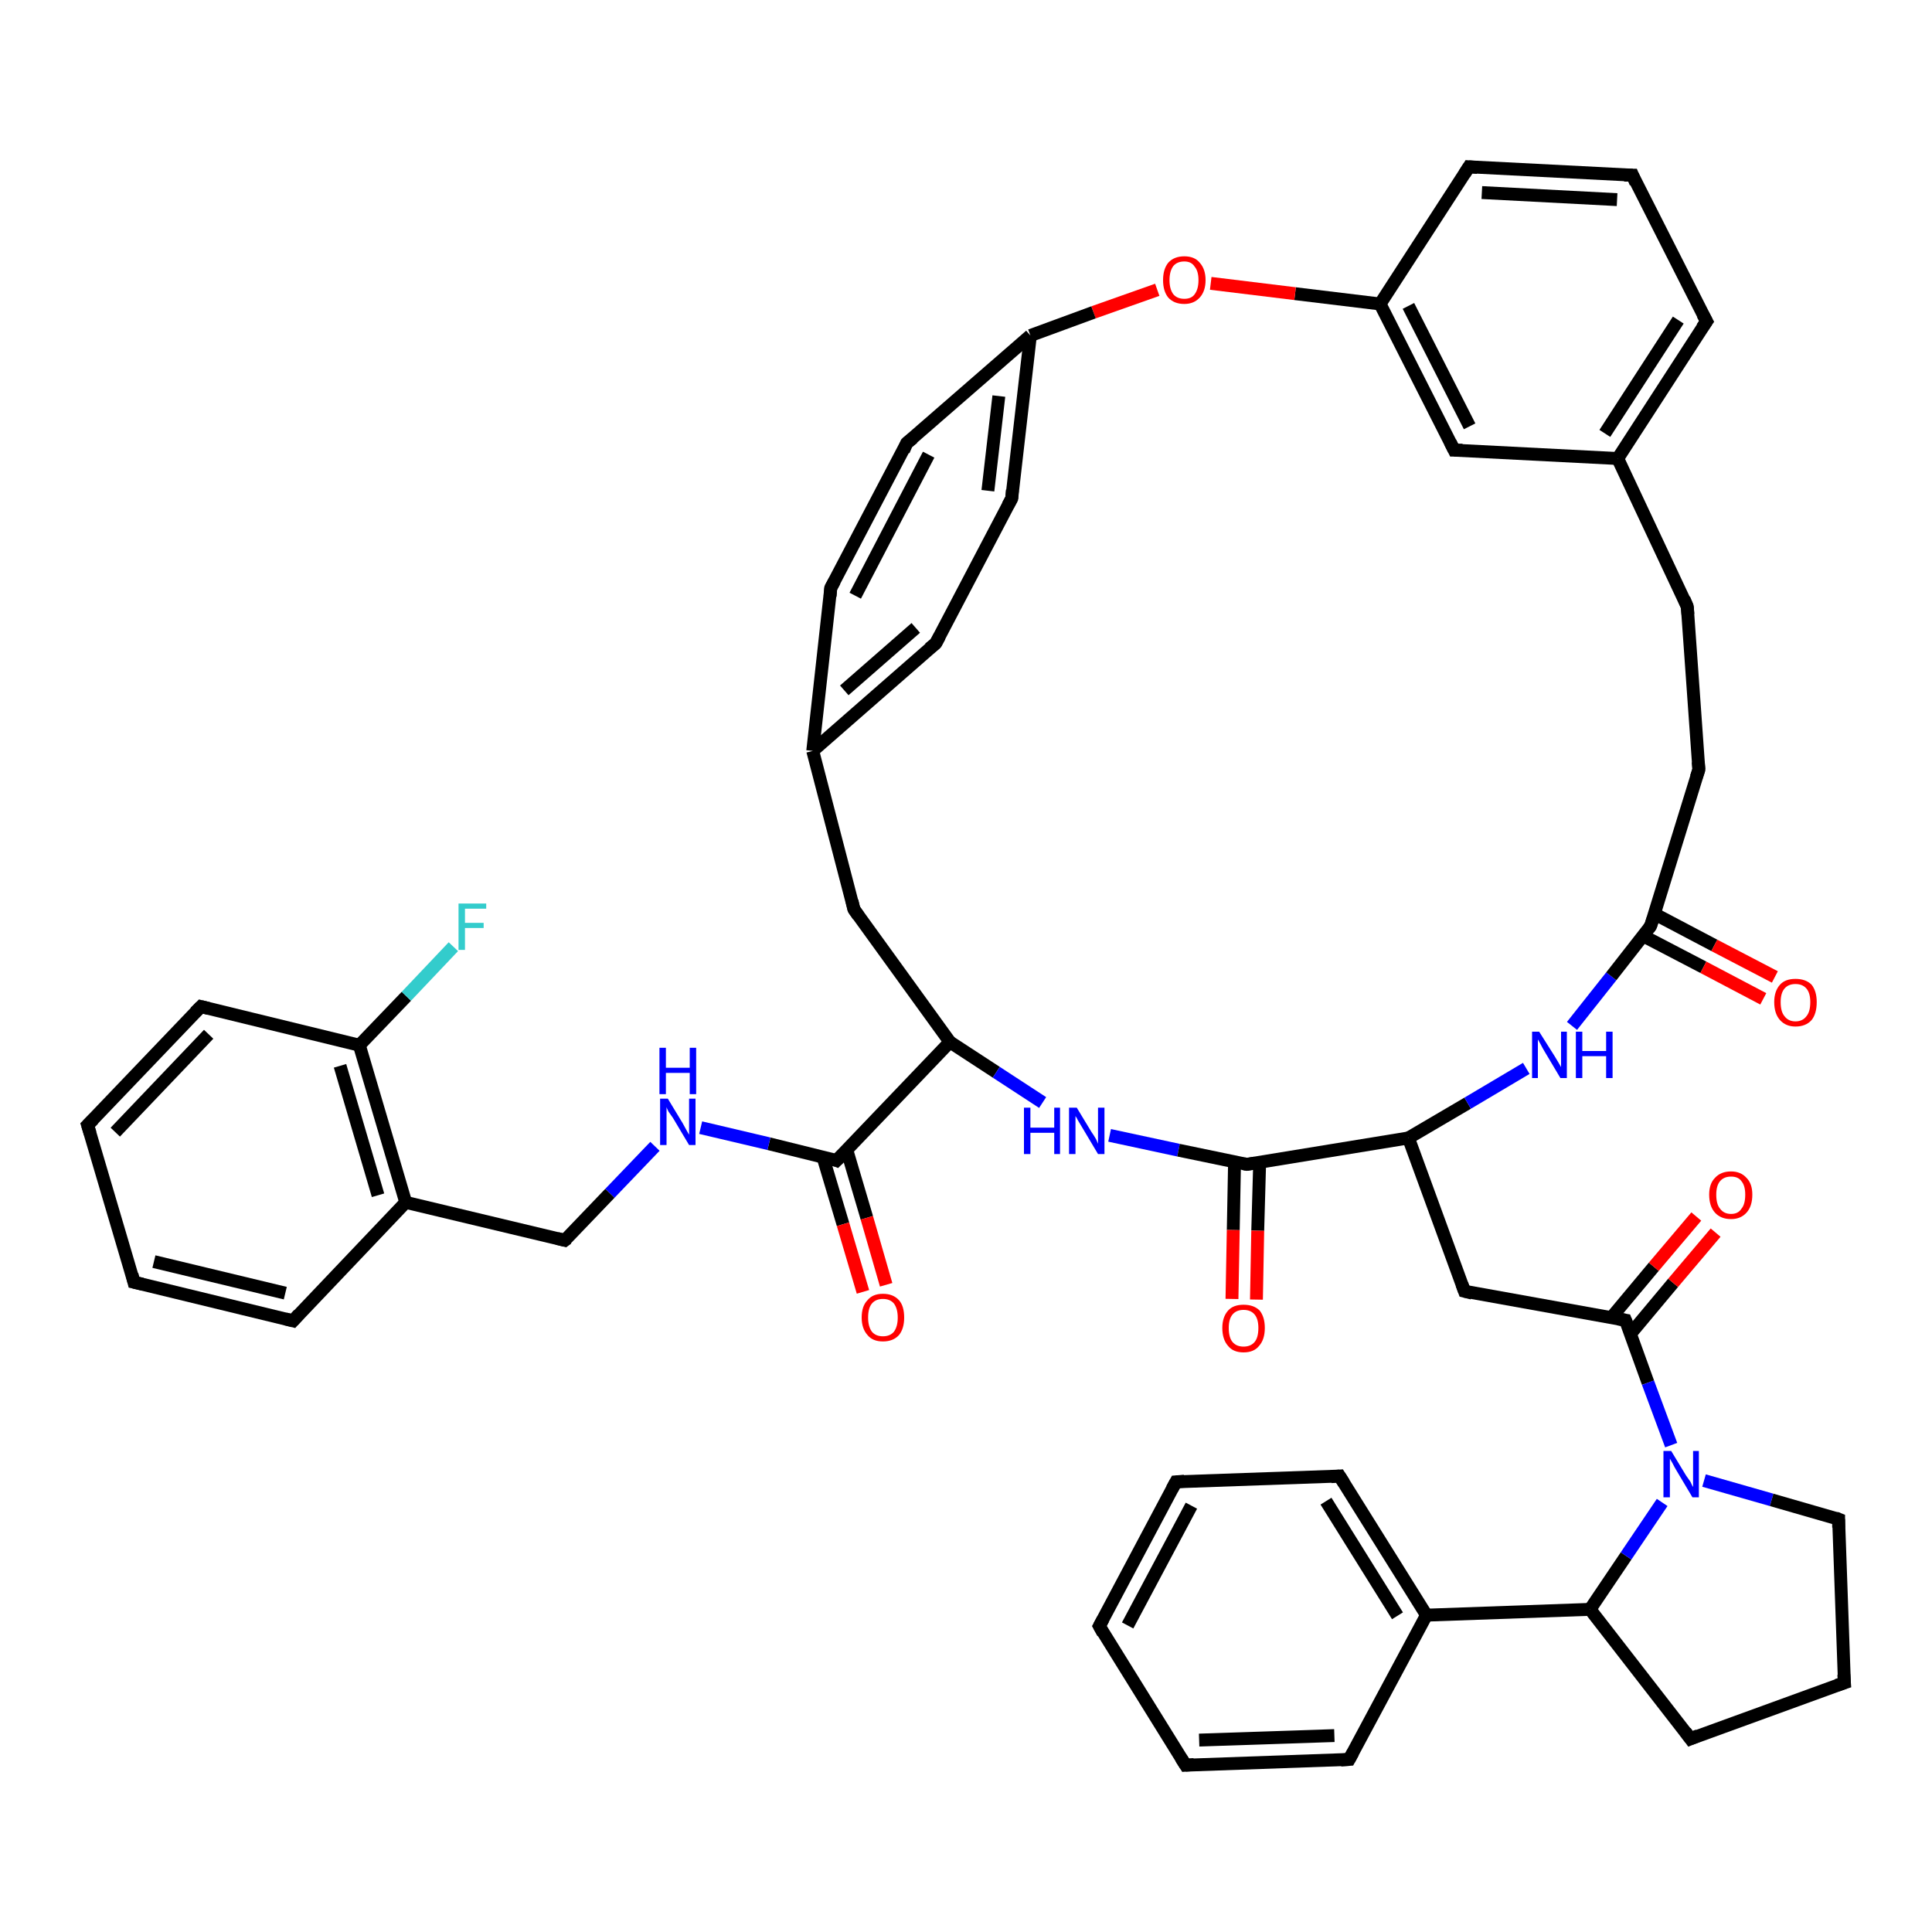 <?xml version='1.0' encoding='iso-8859-1'?>
<svg version='1.1' baseProfile='full'
              xmlns='http://www.w3.org/2000/svg'
                      xmlns:rdkit='http://www.rdkit.org/xml'
                      xmlns:xlink='http://www.w3.org/1999/xlink'
                  xml:space='preserve'
width='300px' height='300px' viewBox='0 0 300 300'>
<!-- END OF HEADER -->
<rect style='opacity:1.0;fill:#FFFFFF;stroke:none' width='300.0' height='300.0' x='0.0' y='0.0'> </rect>
<path class='bond-0 atom-0 atom-1' d='M 256.3,143.8 L 263.8,119.5' style='fill:none;fill-rule:evenodd;stroke:#000000;stroke-width:2.0px;stroke-linecap:butt;stroke-linejoin:miter;stroke-opacity:1' />
<path class='bond-1 atom-1 atom-2' d='M 263.8,119.5 L 262.0,94.2' style='fill:none;fill-rule:evenodd;stroke:#000000;stroke-width:2.0px;stroke-linecap:butt;stroke-linejoin:miter;stroke-opacity:1' />
<path class='bond-2 atom-2 atom-3' d='M 262.0,94.2 L 251.2,71.2' style='fill:none;fill-rule:evenodd;stroke:#000000;stroke-width:2.0px;stroke-linecap:butt;stroke-linejoin:miter;stroke-opacity:1' />
<path class='bond-3 atom-3 atom-4' d='M 251.2,71.2 L 265.0,49.9' style='fill:none;fill-rule:evenodd;stroke:#000000;stroke-width:2.0px;stroke-linecap:butt;stroke-linejoin:miter;stroke-opacity:1' />
<path class='bond-3 atom-3 atom-4' d='M 249.2,67.3 L 260.6,49.7' style='fill:none;fill-rule:evenodd;stroke:#000000;stroke-width:2.0px;stroke-linecap:butt;stroke-linejoin:miter;stroke-opacity:1' />
<path class='bond-4 atom-4 atom-5' d='M 265.0,49.9 L 253.5,27.2' style='fill:none;fill-rule:evenodd;stroke:#000000;stroke-width:2.0px;stroke-linecap:butt;stroke-linejoin:miter;stroke-opacity:1' />
<path class='bond-5 atom-5 atom-6' d='M 253.5,27.2 L 228.1,25.9' style='fill:none;fill-rule:evenodd;stroke:#000000;stroke-width:2.0px;stroke-linecap:butt;stroke-linejoin:miter;stroke-opacity:1' />
<path class='bond-5 atom-5 atom-6' d='M 251.1,31.0 L 230.1,29.9' style='fill:none;fill-rule:evenodd;stroke:#000000;stroke-width:2.0px;stroke-linecap:butt;stroke-linejoin:miter;stroke-opacity:1' />
<path class='bond-6 atom-6 atom-7' d='M 228.1,25.9 L 214.3,47.2' style='fill:none;fill-rule:evenodd;stroke:#000000;stroke-width:2.0px;stroke-linecap:butt;stroke-linejoin:miter;stroke-opacity:1' />
<path class='bond-7 atom-7 atom-8' d='M 214.3,47.2 L 225.8,69.9' style='fill:none;fill-rule:evenodd;stroke:#000000;stroke-width:2.0px;stroke-linecap:butt;stroke-linejoin:miter;stroke-opacity:1' />
<path class='bond-7 atom-7 atom-8' d='M 218.7,47.5 L 228.2,66.2' style='fill:none;fill-rule:evenodd;stroke:#000000;stroke-width:2.0px;stroke-linecap:butt;stroke-linejoin:miter;stroke-opacity:1' />
<path class='bond-8 atom-7 atom-9' d='M 214.3,47.2 L 201.1,45.6' style='fill:none;fill-rule:evenodd;stroke:#000000;stroke-width:2.0px;stroke-linecap:butt;stroke-linejoin:miter;stroke-opacity:1' />
<path class='bond-8 atom-7 atom-9' d='M 201.1,45.6 L 188.0,44.0' style='fill:none;fill-rule:evenodd;stroke:#FF0000;stroke-width:2.0px;stroke-linecap:butt;stroke-linejoin:miter;stroke-opacity:1' />
<path class='bond-9 atom-9 atom-10' d='M 179.7,45.0 L 169.8,48.5' style='fill:none;fill-rule:evenodd;stroke:#FF0000;stroke-width:2.0px;stroke-linecap:butt;stroke-linejoin:miter;stroke-opacity:1' />
<path class='bond-9 atom-9 atom-10' d='M 169.8,48.5 L 160.0,52.1' style='fill:none;fill-rule:evenodd;stroke:#000000;stroke-width:2.0px;stroke-linecap:butt;stroke-linejoin:miter;stroke-opacity:1' />
<path class='bond-10 atom-10 atom-11' d='M 160.0,52.1 L 157.1,77.4' style='fill:none;fill-rule:evenodd;stroke:#000000;stroke-width:2.0px;stroke-linecap:butt;stroke-linejoin:miter;stroke-opacity:1' />
<path class='bond-10 atom-10 atom-11' d='M 155.1,61.5 L 153.4,76.2' style='fill:none;fill-rule:evenodd;stroke:#000000;stroke-width:2.0px;stroke-linecap:butt;stroke-linejoin:miter;stroke-opacity:1' />
<path class='bond-11 atom-11 atom-12' d='M 157.1,77.4 L 145.3,99.9' style='fill:none;fill-rule:evenodd;stroke:#000000;stroke-width:2.0px;stroke-linecap:butt;stroke-linejoin:miter;stroke-opacity:1' />
<path class='bond-12 atom-12 atom-13' d='M 145.3,99.9 L 126.2,116.6' style='fill:none;fill-rule:evenodd;stroke:#000000;stroke-width:2.0px;stroke-linecap:butt;stroke-linejoin:miter;stroke-opacity:1' />
<path class='bond-12 atom-12 atom-13' d='M 142.2,97.5 L 131.1,107.2' style='fill:none;fill-rule:evenodd;stroke:#000000;stroke-width:2.0px;stroke-linecap:butt;stroke-linejoin:miter;stroke-opacity:1' />
<path class='bond-13 atom-13 atom-14' d='M 126.2,116.6 L 132.6,141.2' style='fill:none;fill-rule:evenodd;stroke:#000000;stroke-width:2.0px;stroke-linecap:butt;stroke-linejoin:miter;stroke-opacity:1' />
<path class='bond-14 atom-14 atom-15' d='M 132.6,141.2 L 147.5,161.8' style='fill:none;fill-rule:evenodd;stroke:#000000;stroke-width:2.0px;stroke-linecap:butt;stroke-linejoin:miter;stroke-opacity:1' />
<path class='bond-15 atom-15 atom-16' d='M 147.5,161.8 L 154.7,166.5' style='fill:none;fill-rule:evenodd;stroke:#000000;stroke-width:2.0px;stroke-linecap:butt;stroke-linejoin:miter;stroke-opacity:1' />
<path class='bond-15 atom-15 atom-16' d='M 154.7,166.5 L 161.9,171.2' style='fill:none;fill-rule:evenodd;stroke:#0000FF;stroke-width:2.0px;stroke-linecap:butt;stroke-linejoin:miter;stroke-opacity:1' />
<path class='bond-16 atom-16 atom-17' d='M 172.3,176.3 L 183.0,178.6' style='fill:none;fill-rule:evenodd;stroke:#0000FF;stroke-width:2.0px;stroke-linecap:butt;stroke-linejoin:miter;stroke-opacity:1' />
<path class='bond-16 atom-16 atom-17' d='M 183.0,178.6 L 193.6,180.8' style='fill:none;fill-rule:evenodd;stroke:#000000;stroke-width:2.0px;stroke-linecap:butt;stroke-linejoin:miter;stroke-opacity:1' />
<path class='bond-17 atom-17 atom-18' d='M 193.6,180.8 L 218.7,176.7' style='fill:none;fill-rule:evenodd;stroke:#000000;stroke-width:2.0px;stroke-linecap:butt;stroke-linejoin:miter;stroke-opacity:1' />
<path class='bond-18 atom-18 atom-19' d='M 218.7,176.7 L 227.9,171.3' style='fill:none;fill-rule:evenodd;stroke:#000000;stroke-width:2.0px;stroke-linecap:butt;stroke-linejoin:miter;stroke-opacity:1' />
<path class='bond-18 atom-18 atom-19' d='M 227.9,171.3 L 237.0,165.9' style='fill:none;fill-rule:evenodd;stroke:#0000FF;stroke-width:2.0px;stroke-linecap:butt;stroke-linejoin:miter;stroke-opacity:1' />
<path class='bond-19 atom-18 atom-20' d='M 218.7,176.7 L 227.4,200.5' style='fill:none;fill-rule:evenodd;stroke:#000000;stroke-width:2.0px;stroke-linecap:butt;stroke-linejoin:miter;stroke-opacity:1' />
<path class='bond-20 atom-20 atom-21' d='M 227.4,200.5 L 252.4,205.0' style='fill:none;fill-rule:evenodd;stroke:#000000;stroke-width:2.0px;stroke-linecap:butt;stroke-linejoin:miter;stroke-opacity:1' />
<path class='bond-21 atom-21 atom-22' d='M 252.4,205.0 L 255.9,214.7' style='fill:none;fill-rule:evenodd;stroke:#000000;stroke-width:2.0px;stroke-linecap:butt;stroke-linejoin:miter;stroke-opacity:1' />
<path class='bond-21 atom-21 atom-22' d='M 255.9,214.7 L 259.5,224.4' style='fill:none;fill-rule:evenodd;stroke:#0000FF;stroke-width:2.0px;stroke-linecap:butt;stroke-linejoin:miter;stroke-opacity:1' />
<path class='bond-22 atom-22 atom-23' d='M 264.6,229.9 L 275.1,232.9' style='fill:none;fill-rule:evenodd;stroke:#0000FF;stroke-width:2.0px;stroke-linecap:butt;stroke-linejoin:miter;stroke-opacity:1' />
<path class='bond-22 atom-22 atom-23' d='M 275.1,232.9 L 285.5,235.9' style='fill:none;fill-rule:evenodd;stroke:#000000;stroke-width:2.0px;stroke-linecap:butt;stroke-linejoin:miter;stroke-opacity:1' />
<path class='bond-23 atom-23 atom-24' d='M 285.5,235.9 L 286.4,261.3' style='fill:none;fill-rule:evenodd;stroke:#000000;stroke-width:2.0px;stroke-linecap:butt;stroke-linejoin:miter;stroke-opacity:1' />
<path class='bond-24 atom-24 atom-25' d='M 286.4,261.3 L 262.5,270.0' style='fill:none;fill-rule:evenodd;stroke:#000000;stroke-width:2.0px;stroke-linecap:butt;stroke-linejoin:miter;stroke-opacity:1' />
<path class='bond-25 atom-25 atom-26' d='M 262.5,270.0 L 246.9,249.9' style='fill:none;fill-rule:evenodd;stroke:#000000;stroke-width:2.0px;stroke-linecap:butt;stroke-linejoin:miter;stroke-opacity:1' />
<path class='bond-26 atom-26 atom-27' d='M 246.9,249.9 L 221.5,250.8' style='fill:none;fill-rule:evenodd;stroke:#000000;stroke-width:2.0px;stroke-linecap:butt;stroke-linejoin:miter;stroke-opacity:1' />
<path class='bond-27 atom-27 atom-28' d='M 221.5,250.8 L 208.0,229.2' style='fill:none;fill-rule:evenodd;stroke:#000000;stroke-width:2.0px;stroke-linecap:butt;stroke-linejoin:miter;stroke-opacity:1' />
<path class='bond-27 atom-27 atom-28' d='M 217.0,250.9 L 205.9,233.1' style='fill:none;fill-rule:evenodd;stroke:#000000;stroke-width:2.0px;stroke-linecap:butt;stroke-linejoin:miter;stroke-opacity:1' />
<path class='bond-28 atom-28 atom-29' d='M 208.0,229.2 L 182.6,230.1' style='fill:none;fill-rule:evenodd;stroke:#000000;stroke-width:2.0px;stroke-linecap:butt;stroke-linejoin:miter;stroke-opacity:1' />
<path class='bond-29 atom-29 atom-30' d='M 182.6,230.1 L 170.7,252.5' style='fill:none;fill-rule:evenodd;stroke:#000000;stroke-width:2.0px;stroke-linecap:butt;stroke-linejoin:miter;stroke-opacity:1' />
<path class='bond-29 atom-29 atom-30' d='M 185.0,233.8 L 175.1,252.4' style='fill:none;fill-rule:evenodd;stroke:#000000;stroke-width:2.0px;stroke-linecap:butt;stroke-linejoin:miter;stroke-opacity:1' />
<path class='bond-30 atom-30 atom-31' d='M 170.7,252.5 L 184.1,274.1' style='fill:none;fill-rule:evenodd;stroke:#000000;stroke-width:2.0px;stroke-linecap:butt;stroke-linejoin:miter;stroke-opacity:1' />
<path class='bond-31 atom-31 atom-32' d='M 184.1,274.1 L 209.5,273.2' style='fill:none;fill-rule:evenodd;stroke:#000000;stroke-width:2.0px;stroke-linecap:butt;stroke-linejoin:miter;stroke-opacity:1' />
<path class='bond-31 atom-31 atom-32' d='M 186.2,270.2 L 207.2,269.5' style='fill:none;fill-rule:evenodd;stroke:#000000;stroke-width:2.0px;stroke-linecap:butt;stroke-linejoin:miter;stroke-opacity:1' />
<path class='bond-32 atom-21 atom-33' d='M 253.2,207.1 L 259.8,199.2' style='fill:none;fill-rule:evenodd;stroke:#000000;stroke-width:2.0px;stroke-linecap:butt;stroke-linejoin:miter;stroke-opacity:1' />
<path class='bond-32 atom-21 atom-33' d='M 259.8,199.2 L 266.4,191.4' style='fill:none;fill-rule:evenodd;stroke:#FF0000;stroke-width:2.0px;stroke-linecap:butt;stroke-linejoin:miter;stroke-opacity:1' />
<path class='bond-32 atom-21 atom-33' d='M 250.2,204.6 L 256.8,196.7' style='fill:none;fill-rule:evenodd;stroke:#000000;stroke-width:2.0px;stroke-linecap:butt;stroke-linejoin:miter;stroke-opacity:1' />
<path class='bond-32 atom-21 atom-33' d='M 256.8,196.7 L 263.4,188.9' style='fill:none;fill-rule:evenodd;stroke:#FF0000;stroke-width:2.0px;stroke-linecap:butt;stroke-linejoin:miter;stroke-opacity:1' />
<path class='bond-33 atom-17 atom-34' d='M 191.7,180.4 L 191.5,191.0' style='fill:none;fill-rule:evenodd;stroke:#000000;stroke-width:2.0px;stroke-linecap:butt;stroke-linejoin:miter;stroke-opacity:1' />
<path class='bond-33 atom-17 atom-34' d='M 191.5,191.0 L 191.3,201.7' style='fill:none;fill-rule:evenodd;stroke:#FF0000;stroke-width:2.0px;stroke-linecap:butt;stroke-linejoin:miter;stroke-opacity:1' />
<path class='bond-33 atom-17 atom-34' d='M 195.6,180.5 L 195.3,191.1' style='fill:none;fill-rule:evenodd;stroke:#000000;stroke-width:2.0px;stroke-linecap:butt;stroke-linejoin:miter;stroke-opacity:1' />
<path class='bond-33 atom-17 atom-34' d='M 195.3,191.1 L 195.1,201.8' style='fill:none;fill-rule:evenodd;stroke:#FF0000;stroke-width:2.0px;stroke-linecap:butt;stroke-linejoin:miter;stroke-opacity:1' />
<path class='bond-34 atom-15 atom-35' d='M 147.5,161.8 L 129.9,180.2' style='fill:none;fill-rule:evenodd;stroke:#000000;stroke-width:2.0px;stroke-linecap:butt;stroke-linejoin:miter;stroke-opacity:1' />
<path class='bond-35 atom-35 atom-36' d='M 127.8,179.7 L 130.9,190.1' style='fill:none;fill-rule:evenodd;stroke:#000000;stroke-width:2.0px;stroke-linecap:butt;stroke-linejoin:miter;stroke-opacity:1' />
<path class='bond-35 atom-35 atom-36' d='M 130.9,190.1 L 134.0,200.6' style='fill:none;fill-rule:evenodd;stroke:#FF0000;stroke-width:2.0px;stroke-linecap:butt;stroke-linejoin:miter;stroke-opacity:1' />
<path class='bond-35 atom-35 atom-36' d='M 131.5,178.6 L 134.6,189.1' style='fill:none;fill-rule:evenodd;stroke:#000000;stroke-width:2.0px;stroke-linecap:butt;stroke-linejoin:miter;stroke-opacity:1' />
<path class='bond-35 atom-35 atom-36' d='M 134.6,189.1 L 137.6,199.5' style='fill:none;fill-rule:evenodd;stroke:#FF0000;stroke-width:2.0px;stroke-linecap:butt;stroke-linejoin:miter;stroke-opacity:1' />
<path class='bond-36 atom-35 atom-37' d='M 129.9,180.2 L 119.4,177.6' style='fill:none;fill-rule:evenodd;stroke:#000000;stroke-width:2.0px;stroke-linecap:butt;stroke-linejoin:miter;stroke-opacity:1' />
<path class='bond-36 atom-35 atom-37' d='M 119.4,177.6 L 108.8,175.1' style='fill:none;fill-rule:evenodd;stroke:#0000FF;stroke-width:2.0px;stroke-linecap:butt;stroke-linejoin:miter;stroke-opacity:1' />
<path class='bond-37 atom-37 atom-38' d='M 101.7,178.0 L 94.7,185.3' style='fill:none;fill-rule:evenodd;stroke:#0000FF;stroke-width:2.0px;stroke-linecap:butt;stroke-linejoin:miter;stroke-opacity:1' />
<path class='bond-37 atom-37 atom-38' d='M 94.7,185.3 L 87.7,192.6' style='fill:none;fill-rule:evenodd;stroke:#000000;stroke-width:2.0px;stroke-linecap:butt;stroke-linejoin:miter;stroke-opacity:1' />
<path class='bond-38 atom-38 atom-39' d='M 87.7,192.6 L 63.0,186.7' style='fill:none;fill-rule:evenodd;stroke:#000000;stroke-width:2.0px;stroke-linecap:butt;stroke-linejoin:miter;stroke-opacity:1' />
<path class='bond-39 atom-39 atom-40' d='M 63.0,186.7 L 55.8,162.3' style='fill:none;fill-rule:evenodd;stroke:#000000;stroke-width:2.0px;stroke-linecap:butt;stroke-linejoin:miter;stroke-opacity:1' />
<path class='bond-39 atom-39 atom-40' d='M 58.7,185.6 L 52.8,165.5' style='fill:none;fill-rule:evenodd;stroke:#000000;stroke-width:2.0px;stroke-linecap:butt;stroke-linejoin:miter;stroke-opacity:1' />
<path class='bond-40 atom-40 atom-41' d='M 55.8,162.3 L 63.1,154.7' style='fill:none;fill-rule:evenodd;stroke:#000000;stroke-width:2.0px;stroke-linecap:butt;stroke-linejoin:miter;stroke-opacity:1' />
<path class='bond-40 atom-40 atom-41' d='M 63.1,154.7 L 70.4,147.0' style='fill:none;fill-rule:evenodd;stroke:#33CCCC;stroke-width:2.0px;stroke-linecap:butt;stroke-linejoin:miter;stroke-opacity:1' />
<path class='bond-41 atom-40 atom-42' d='M 55.8,162.3 L 31.2,156.3' style='fill:none;fill-rule:evenodd;stroke:#000000;stroke-width:2.0px;stroke-linecap:butt;stroke-linejoin:miter;stroke-opacity:1' />
<path class='bond-42 atom-42 atom-43' d='M 31.2,156.3 L 13.6,174.7' style='fill:none;fill-rule:evenodd;stroke:#000000;stroke-width:2.0px;stroke-linecap:butt;stroke-linejoin:miter;stroke-opacity:1' />
<path class='bond-42 atom-42 atom-43' d='M 32.4,160.6 L 17.9,175.8' style='fill:none;fill-rule:evenodd;stroke:#000000;stroke-width:2.0px;stroke-linecap:butt;stroke-linejoin:miter;stroke-opacity:1' />
<path class='bond-43 atom-43 atom-44' d='M 13.6,174.7 L 20.8,199.1' style='fill:none;fill-rule:evenodd;stroke:#000000;stroke-width:2.0px;stroke-linecap:butt;stroke-linejoin:miter;stroke-opacity:1' />
<path class='bond-44 atom-44 atom-45' d='M 20.8,199.1 L 45.5,205.1' style='fill:none;fill-rule:evenodd;stroke:#000000;stroke-width:2.0px;stroke-linecap:butt;stroke-linejoin:miter;stroke-opacity:1' />
<path class='bond-44 atom-44 atom-45' d='M 23.9,195.9 L 44.3,200.8' style='fill:none;fill-rule:evenodd;stroke:#000000;stroke-width:2.0px;stroke-linecap:butt;stroke-linejoin:miter;stroke-opacity:1' />
<path class='bond-45 atom-13 atom-46' d='M 126.2,116.6 L 129.0,91.3' style='fill:none;fill-rule:evenodd;stroke:#000000;stroke-width:2.0px;stroke-linecap:butt;stroke-linejoin:miter;stroke-opacity:1' />
<path class='bond-46 atom-46 atom-47' d='M 129.0,91.3 L 140.8,68.8' style='fill:none;fill-rule:evenodd;stroke:#000000;stroke-width:2.0px;stroke-linecap:butt;stroke-linejoin:miter;stroke-opacity:1' />
<path class='bond-46 atom-46 atom-47' d='M 132.8,92.5 L 144.2,70.6' style='fill:none;fill-rule:evenodd;stroke:#000000;stroke-width:2.0px;stroke-linecap:butt;stroke-linejoin:miter;stroke-opacity:1' />
<path class='bond-47 atom-0 atom-48' d='M 255.1,145.3 L 264.5,150.2' style='fill:none;fill-rule:evenodd;stroke:#000000;stroke-width:2.0px;stroke-linecap:butt;stroke-linejoin:miter;stroke-opacity:1' />
<path class='bond-47 atom-0 atom-48' d='M 264.5,150.2 L 273.8,155.1' style='fill:none;fill-rule:evenodd;stroke:#FF0000;stroke-width:2.0px;stroke-linecap:butt;stroke-linejoin:miter;stroke-opacity:1' />
<path class='bond-47 atom-0 atom-48' d='M 256.9,141.9 L 266.2,146.8' style='fill:none;fill-rule:evenodd;stroke:#000000;stroke-width:2.0px;stroke-linecap:butt;stroke-linejoin:miter;stroke-opacity:1' />
<path class='bond-47 atom-0 atom-48' d='M 266.2,146.8 L 275.6,151.7' style='fill:none;fill-rule:evenodd;stroke:#FF0000;stroke-width:2.0px;stroke-linecap:butt;stroke-linejoin:miter;stroke-opacity:1' />
<path class='bond-48 atom-8 atom-3' d='M 225.8,69.9 L 251.2,71.2' style='fill:none;fill-rule:evenodd;stroke:#000000;stroke-width:2.0px;stroke-linecap:butt;stroke-linejoin:miter;stroke-opacity:1' />
<path class='bond-49 atom-19 atom-0' d='M 244.1,159.3 L 250.2,151.6' style='fill:none;fill-rule:evenodd;stroke:#0000FF;stroke-width:2.0px;stroke-linecap:butt;stroke-linejoin:miter;stroke-opacity:1' />
<path class='bond-49 atom-19 atom-0' d='M 250.2,151.6 L 256.3,143.8' style='fill:none;fill-rule:evenodd;stroke:#000000;stroke-width:2.0px;stroke-linecap:butt;stroke-linejoin:miter;stroke-opacity:1' />
<path class='bond-50 atom-32 atom-27' d='M 209.5,273.2 L 221.5,250.8' style='fill:none;fill-rule:evenodd;stroke:#000000;stroke-width:2.0px;stroke-linecap:butt;stroke-linejoin:miter;stroke-opacity:1' />
<path class='bond-51 atom-26 atom-22' d='M 246.9,249.9 L 252.5,241.6' style='fill:none;fill-rule:evenodd;stroke:#000000;stroke-width:2.0px;stroke-linecap:butt;stroke-linejoin:miter;stroke-opacity:1' />
<path class='bond-51 atom-26 atom-22' d='M 252.5,241.6 L 258.1,233.3' style='fill:none;fill-rule:evenodd;stroke:#0000FF;stroke-width:2.0px;stroke-linecap:butt;stroke-linejoin:miter;stroke-opacity:1' />
<path class='bond-52 atom-45 atom-39' d='M 45.5,205.1 L 63.0,186.7' style='fill:none;fill-rule:evenodd;stroke:#000000;stroke-width:2.0px;stroke-linecap:butt;stroke-linejoin:miter;stroke-opacity:1' />
<path class='bond-53 atom-47 atom-10' d='M 140.8,68.8 L 160.0,52.1' style='fill:none;fill-rule:evenodd;stroke:#000000;stroke-width:2.0px;stroke-linecap:butt;stroke-linejoin:miter;stroke-opacity:1' />
<path d='M 256.7,142.6 L 256.3,143.8 L 256.0,144.2' style='fill:none;stroke:#000000;stroke-width:2.0px;stroke-linecap:butt;stroke-linejoin:miter;stroke-opacity:1;' />
<path d='M 263.4,120.7 L 263.8,119.5 L 263.7,118.3' style='fill:none;stroke:#000000;stroke-width:2.0px;stroke-linecap:butt;stroke-linejoin:miter;stroke-opacity:1;' />
<path d='M 262.1,95.4 L 262.0,94.2 L 261.5,93.0' style='fill:none;stroke:#000000;stroke-width:2.0px;stroke-linecap:butt;stroke-linejoin:miter;stroke-opacity:1;' />
<path d='M 264.3,50.9 L 265.0,49.9 L 264.4,48.8' style='fill:none;stroke:#000000;stroke-width:2.0px;stroke-linecap:butt;stroke-linejoin:miter;stroke-opacity:1;' />
<path d='M 254.0,28.4 L 253.5,27.2 L 252.2,27.2' style='fill:none;stroke:#000000;stroke-width:2.0px;stroke-linecap:butt;stroke-linejoin:miter;stroke-opacity:1;' />
<path d='M 229.4,26.0 L 228.1,25.9 L 227.4,27.0' style='fill:none;stroke:#000000;stroke-width:2.0px;stroke-linecap:butt;stroke-linejoin:miter;stroke-opacity:1;' />
<path d='M 225.2,68.7 L 225.8,69.9 L 227.1,69.9' style='fill:none;stroke:#000000;stroke-width:2.0px;stroke-linecap:butt;stroke-linejoin:miter;stroke-opacity:1;' />
<path d='M 157.2,76.1 L 157.1,77.4 L 156.5,78.5' style='fill:none;stroke:#000000;stroke-width:2.0px;stroke-linecap:butt;stroke-linejoin:miter;stroke-opacity:1;' />
<path d='M 145.9,98.8 L 145.3,99.9 L 144.3,100.7' style='fill:none;stroke:#000000;stroke-width:2.0px;stroke-linecap:butt;stroke-linejoin:miter;stroke-opacity:1;' />
<path d='M 132.3,139.9 L 132.6,141.2 L 133.3,142.2' style='fill:none;stroke:#000000;stroke-width:2.0px;stroke-linecap:butt;stroke-linejoin:miter;stroke-opacity:1;' />
<path d='M 193.1,180.7 L 193.6,180.8 L 194.9,180.6' style='fill:none;stroke:#000000;stroke-width:2.0px;stroke-linecap:butt;stroke-linejoin:miter;stroke-opacity:1;' />
<path d='M 227.0,199.4 L 227.4,200.5 L 228.6,200.8' style='fill:none;stroke:#000000;stroke-width:2.0px;stroke-linecap:butt;stroke-linejoin:miter;stroke-opacity:1;' />
<path d='M 251.2,204.8 L 252.4,205.0 L 252.6,205.5' style='fill:none;stroke:#000000;stroke-width:2.0px;stroke-linecap:butt;stroke-linejoin:miter;stroke-opacity:1;' />
<path d='M 285.0,235.7 L 285.5,235.9 L 285.5,237.2' style='fill:none;stroke:#000000;stroke-width:2.0px;stroke-linecap:butt;stroke-linejoin:miter;stroke-opacity:1;' />
<path d='M 286.3,260.0 L 286.4,261.3 L 285.2,261.7' style='fill:none;stroke:#000000;stroke-width:2.0px;stroke-linecap:butt;stroke-linejoin:miter;stroke-opacity:1;' />
<path d='M 263.7,269.5 L 262.5,270.0 L 261.7,268.9' style='fill:none;stroke:#000000;stroke-width:2.0px;stroke-linecap:butt;stroke-linejoin:miter;stroke-opacity:1;' />
<path d='M 208.7,230.3 L 208.0,229.2 L 206.7,229.3' style='fill:none;stroke:#000000;stroke-width:2.0px;stroke-linecap:butt;stroke-linejoin:miter;stroke-opacity:1;' />
<path d='M 183.9,230.0 L 182.6,230.1 L 182.0,231.2' style='fill:none;stroke:#000000;stroke-width:2.0px;stroke-linecap:butt;stroke-linejoin:miter;stroke-opacity:1;' />
<path d='M 171.3,251.4 L 170.7,252.5 L 171.3,253.6' style='fill:none;stroke:#000000;stroke-width:2.0px;stroke-linecap:butt;stroke-linejoin:miter;stroke-opacity:1;' />
<path d='M 183.4,273.0 L 184.1,274.1 L 185.4,274.0' style='fill:none;stroke:#000000;stroke-width:2.0px;stroke-linecap:butt;stroke-linejoin:miter;stroke-opacity:1;' />
<path d='M 208.2,273.3 L 209.5,273.2 L 210.1,272.1' style='fill:none;stroke:#000000;stroke-width:2.0px;stroke-linecap:butt;stroke-linejoin:miter;stroke-opacity:1;' />
<path d='M 130.8,179.3 L 129.9,180.2 L 129.4,180.0' style='fill:none;stroke:#000000;stroke-width:2.0px;stroke-linecap:butt;stroke-linejoin:miter;stroke-opacity:1;' />
<path d='M 88.1,192.3 L 87.7,192.6 L 86.5,192.3' style='fill:none;stroke:#000000;stroke-width:2.0px;stroke-linecap:butt;stroke-linejoin:miter;stroke-opacity:1;' />
<path d='M 32.4,156.6 L 31.2,156.3 L 30.3,157.2' style='fill:none;stroke:#000000;stroke-width:2.0px;stroke-linecap:butt;stroke-linejoin:miter;stroke-opacity:1;' />
<path d='M 14.5,173.8 L 13.6,174.7 L 14.0,176.0' style='fill:none;stroke:#000000;stroke-width:2.0px;stroke-linecap:butt;stroke-linejoin:miter;stroke-opacity:1;' />
<path d='M 20.5,197.9 L 20.8,199.1 L 22.1,199.4' style='fill:none;stroke:#000000;stroke-width:2.0px;stroke-linecap:butt;stroke-linejoin:miter;stroke-opacity:1;' />
<path d='M 44.3,204.8 L 45.5,205.1 L 46.4,204.1' style='fill:none;stroke:#000000;stroke-width:2.0px;stroke-linecap:butt;stroke-linejoin:miter;stroke-opacity:1;' />
<path d='M 128.9,92.6 L 129.0,91.3 L 129.6,90.2' style='fill:none;stroke:#000000;stroke-width:2.0px;stroke-linecap:butt;stroke-linejoin:miter;stroke-opacity:1;' />
<path d='M 140.3,70.0 L 140.8,68.8 L 141.8,68.0' style='fill:none;stroke:#000000;stroke-width:2.0px;stroke-linecap:butt;stroke-linejoin:miter;stroke-opacity:1;' />
<path class='atom-9' d='M 180.6 43.5
Q 180.6 41.8, 181.4 40.8
Q 182.3 39.8, 183.9 39.8
Q 185.5 39.8, 186.3 40.8
Q 187.2 41.8, 187.2 43.5
Q 187.2 45.2, 186.3 46.2
Q 185.4 47.2, 183.9 47.2
Q 182.3 47.2, 181.4 46.2
Q 180.6 45.2, 180.6 43.5
M 183.9 46.4
Q 185.0 46.4, 185.5 45.7
Q 186.1 44.9, 186.1 43.5
Q 186.1 42.1, 185.5 41.4
Q 185.0 40.6, 183.9 40.6
Q 182.8 40.6, 182.2 41.3
Q 181.6 42.1, 181.6 43.5
Q 181.6 44.9, 182.2 45.7
Q 182.8 46.4, 183.9 46.4
' fill='#FF0000'/>
<path class='atom-16' d='M 159.0 172.0
L 160.0 172.0
L 160.0 175.1
L 163.7 175.1
L 163.7 172.0
L 164.6 172.0
L 164.6 179.2
L 163.7 179.2
L 163.7 175.9
L 160.0 175.9
L 160.0 179.2
L 159.0 179.2
L 159.0 172.0
' fill='#0000FF'/>
<path class='atom-16' d='M 167.2 172.0
L 169.5 175.8
Q 169.8 176.2, 170.2 176.9
Q 170.5 177.6, 170.5 177.6
L 170.5 172.0
L 171.5 172.0
L 171.5 179.2
L 170.5 179.2
L 168.0 175.0
Q 167.7 174.5, 167.4 174.0
Q 167.1 173.4, 167.0 173.3
L 167.0 179.2
L 166.0 179.2
L 166.0 172.0
L 167.2 172.0
' fill='#0000FF'/>
<path class='atom-19' d='M 239.0 160.2
L 241.4 164.0
Q 241.6 164.3, 242.0 165.0
Q 242.4 165.7, 242.4 165.7
L 242.4 160.2
L 243.3 160.2
L 243.3 167.4
L 242.3 167.4
L 239.8 163.2
Q 239.5 162.7, 239.2 162.1
Q 238.9 161.6, 238.8 161.4
L 238.8 167.4
L 237.9 167.4
L 237.9 160.2
L 239.0 160.2
' fill='#0000FF'/>
<path class='atom-19' d='M 244.7 160.2
L 245.7 160.2
L 245.7 163.2
L 249.4 163.2
L 249.4 160.2
L 250.4 160.2
L 250.4 167.4
L 249.4 167.4
L 249.4 164.0
L 245.7 164.0
L 245.7 167.4
L 244.7 167.4
L 244.7 160.2
' fill='#0000FF'/>
<path class='atom-22' d='M 259.5 225.3
L 261.8 229.1
Q 262.1 229.5, 262.5 230.1
Q 262.8 230.8, 262.9 230.9
L 262.9 225.3
L 263.8 225.3
L 263.8 232.5
L 262.8 232.5
L 260.3 228.3
Q 260.0 227.8, 259.7 227.2
Q 259.4 226.7, 259.3 226.5
L 259.3 232.5
L 258.3 232.5
L 258.3 225.3
L 259.5 225.3
' fill='#0000FF'/>
<path class='atom-33' d='M 265.4 185.5
Q 265.4 183.8, 266.3 182.9
Q 267.2 181.9, 268.8 181.9
Q 270.3 181.9, 271.2 182.9
Q 272.1 183.8, 272.1 185.5
Q 272.1 187.3, 271.2 188.3
Q 270.3 189.3, 268.8 189.3
Q 267.2 189.3, 266.3 188.3
Q 265.4 187.3, 265.4 185.5
M 268.8 188.5
Q 269.9 188.5, 270.4 187.7
Q 271.0 187.0, 271.0 185.5
Q 271.0 184.1, 270.4 183.4
Q 269.9 182.7, 268.8 182.7
Q 267.7 182.7, 267.1 183.4
Q 266.5 184.1, 266.5 185.5
Q 266.5 187.0, 267.1 187.7
Q 267.7 188.5, 268.8 188.5
' fill='#FF0000'/>
<path class='atom-34' d='M 189.8 206.2
Q 189.8 204.5, 190.7 203.5
Q 191.5 202.6, 193.1 202.6
Q 194.7 202.6, 195.6 203.5
Q 196.4 204.5, 196.4 206.2
Q 196.4 208.0, 195.5 209.0
Q 194.7 210.0, 193.1 210.0
Q 191.5 210.0, 190.7 209.0
Q 189.8 208.0, 189.8 206.2
M 193.1 209.1
Q 194.2 209.1, 194.8 208.4
Q 195.4 207.7, 195.4 206.2
Q 195.4 204.8, 194.8 204.1
Q 194.2 203.4, 193.1 203.4
Q 192.0 203.4, 191.4 204.1
Q 190.8 204.8, 190.8 206.2
Q 190.8 207.7, 191.4 208.4
Q 192.0 209.1, 193.1 209.1
' fill='#FF0000'/>
<path class='atom-36' d='M 133.8 204.6
Q 133.8 202.8, 134.7 201.9
Q 135.5 200.9, 137.1 200.9
Q 138.7 200.9, 139.6 201.9
Q 140.4 202.8, 140.4 204.6
Q 140.4 206.3, 139.6 207.3
Q 138.7 208.3, 137.1 208.3
Q 135.5 208.3, 134.7 207.3
Q 133.8 206.3, 133.8 204.6
M 137.1 207.5
Q 138.2 207.5, 138.8 206.8
Q 139.4 206.0, 139.4 204.6
Q 139.4 203.2, 138.8 202.4
Q 138.2 201.7, 137.1 201.7
Q 136.0 201.7, 135.4 202.4
Q 134.8 203.1, 134.8 204.6
Q 134.8 206.0, 135.4 206.8
Q 136.0 207.5, 137.1 207.5
' fill='#FF0000'/>
<path class='atom-37' d='M 103.7 170.6
L 106.0 174.4
Q 106.2 174.8, 106.6 175.5
Q 107.0 176.2, 107.0 176.2
L 107.0 170.6
L 108.0 170.6
L 108.0 177.8
L 107.0 177.8
L 104.5 173.6
Q 104.2 173.2, 103.8 172.6
Q 103.5 172.0, 103.5 171.9
L 103.5 177.8
L 102.5 177.8
L 102.5 170.6
L 103.7 170.6
' fill='#0000FF'/>
<path class='atom-37' d='M 102.4 162.7
L 103.4 162.7
L 103.4 165.8
L 107.1 165.8
L 107.1 162.7
L 108.1 162.7
L 108.1 169.9
L 107.1 169.9
L 107.1 166.6
L 103.4 166.6
L 103.4 169.9
L 102.4 169.9
L 102.4 162.7
' fill='#0000FF'/>
<path class='atom-41' d='M 71.2 140.3
L 75.5 140.3
L 75.5 141.1
L 72.2 141.1
L 72.2 143.3
L 75.1 143.3
L 75.1 144.1
L 72.2 144.1
L 72.2 147.5
L 71.2 147.5
L 71.2 140.3
' fill='#33CCCC'/>
<path class='atom-48' d='M 275.5 155.6
Q 275.5 153.9, 276.4 152.9
Q 277.2 152.0, 278.8 152.0
Q 280.4 152.0, 281.3 152.9
Q 282.1 153.9, 282.1 155.6
Q 282.1 157.4, 281.3 158.4
Q 280.4 159.4, 278.8 159.4
Q 277.3 159.4, 276.4 158.4
Q 275.5 157.4, 275.5 155.6
M 278.8 158.6
Q 279.9 158.6, 280.5 157.8
Q 281.1 157.1, 281.1 155.6
Q 281.1 154.2, 280.5 153.5
Q 279.9 152.8, 278.8 152.8
Q 277.7 152.8, 277.1 153.5
Q 276.5 154.2, 276.5 155.6
Q 276.5 157.1, 277.1 157.8
Q 277.7 158.6, 278.8 158.6
' fill='#FF0000'/>
</svg>

